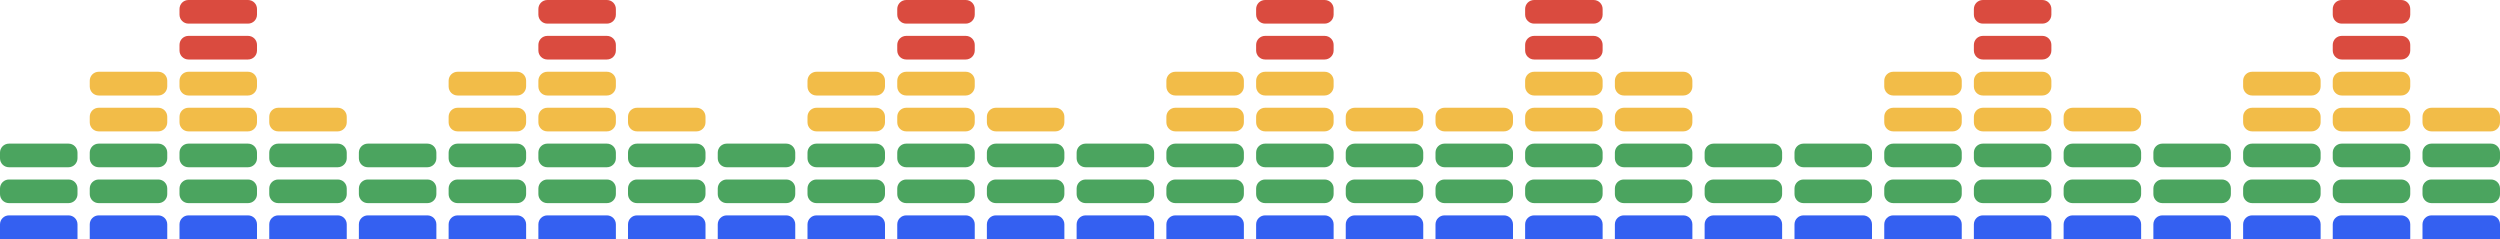 <?xml version="1.0" encoding="utf-8"?>
<!-- Generator: Adobe Illustrator 24.0.2, SVG Export Plug-In . SVG Version: 6.00 Build 0)  -->
<svg version="1.1" id="Layer_1" xmlns="http://www.w3.org/2000/svg" xmlns:xlink="http://www.w3.org/1999/xlink" x="0px" y="0px"
	 viewBox="0 0 200 19.12" style="enable-background:new 0 0 200 19.12;" xml:space="preserve">
<style type="text/css">
	.st0{fill:#4BA45F;}
	.st1{fill:#F2BC48;}
	.st2{fill:#DA4B3F;}
	.st3{fill:#3460F1;}
</style>
<g>
	<g>
		<path class="st0" d="M91.61,16.25h-4.76c-0.4,0-0.72-0.32-0.72-0.72v-0.45c0-0.4,0.32-0.72,0.72-0.72h4.76
			c0.4,0,0.72,0.32,0.72,0.72v0.45C92.33,15.93,92.01,16.25,91.61,16.25z"/>
		<path class="st0" d="M91.61,13.38h-4.76c-0.4,0-0.72-0.32-0.72-0.72v-0.45c0-0.4,0.32-0.72,0.72-0.72h4.76
			c0.4,0,0.72,0.32,0.72,0.72v0.45C92.33,13.05,92.01,13.38,91.61,13.38z"/>
		<path class="st0" d="M98.79,16.25h-4.76c-0.4,0-0.72-0.32-0.72-0.72v-0.45c0-0.4,0.32-0.72,0.72-0.72h4.76
			c0.4,0,0.72,0.32,0.72,0.72v0.45C99.51,15.93,99.19,16.25,98.79,16.25z"/>
		<path class="st0" d="M98.79,13.38h-4.76c-0.4,0-0.72-0.32-0.72-0.72v-0.45c0-0.4,0.32-0.72,0.72-0.72h4.76
			c0.4,0,0.72,0.32,0.72,0.72v0.45C99.51,13.05,99.19,13.38,98.79,13.38z"/>
		<path class="st1" d="M98.79,10.51h-4.76c-0.4,0-0.72-0.32-0.72-0.72V9.34c0-0.4,0.32-0.72,0.72-0.72h4.76
			c0.4,0,0.72,0.32,0.72,0.72v0.45C99.51,10.18,99.19,10.51,98.79,10.51z"/>
		<path class="st1" d="M98.79,7.64h-4.76c-0.4,0-0.72-0.32-0.72-0.72V6.46c0-0.4,0.32-0.72,0.72-0.72h4.76
			c0.4,0,0.72,0.32,0.72,0.72v0.45C99.51,7.31,99.19,7.64,98.79,7.64z"/>
		<path class="st0" d="M105.97,16.25h-4.76c-0.4,0-0.72-0.32-0.72-0.72v-0.45c0-0.4,0.32-0.72,0.72-0.72h4.76
			c0.4,0,0.72,0.32,0.72,0.72v0.45C106.69,15.93,106.36,16.25,105.97,16.25z"/>
		<path class="st0" d="M105.97,13.38h-4.76c-0.4,0-0.72-0.32-0.72-0.72v-0.45c0-0.4,0.32-0.72,0.72-0.72h4.76
			c0.4,0,0.72,0.32,0.72,0.72v0.45C106.69,13.05,106.36,13.38,105.97,13.38z"/>
		<path class="st1" d="M105.97,10.51h-4.76c-0.4,0-0.72-0.32-0.72-0.72V9.34c0-0.4,0.32-0.72,0.72-0.72h4.76
			c0.4,0,0.72,0.32,0.72,0.72v0.45C106.69,10.18,106.36,10.51,105.97,10.51z"/>
		<path class="st0" d="M113.14,16.25h-4.76c-0.4,0-0.72-0.32-0.72-0.72v-0.45c0-0.4,0.32-0.72,0.72-0.72h4.76
			c0.4,0,0.72,0.32,0.72,0.72v0.45C113.86,15.93,113.54,16.25,113.14,16.25z"/>
		<path class="st0" d="M113.14,13.38h-4.76c-0.4,0-0.72-0.32-0.72-0.72v-0.45c0-0.4,0.32-0.72,0.72-0.72h4.76
			c0.4,0,0.72,0.32,0.72,0.72v0.45C113.86,13.05,113.54,13.38,113.14,13.38z"/>
		<path class="st1" d="M113.14,10.51h-4.76c-0.4,0-0.72-0.32-0.72-0.72V9.34c0-0.4,0.32-0.72,0.72-0.72h4.76
			c0.4,0,0.72,0.32,0.72,0.72v0.45C113.86,10.18,113.54,10.51,113.14,10.51z"/>
		<path class="st1" d="M105.97,7.64h-4.76c-0.4,0-0.72-0.32-0.72-0.72V6.46c0-0.4,0.32-0.72,0.72-0.72h4.76
			c0.4,0,0.72,0.32,0.72,0.72v0.45C106.69,7.31,106.36,7.64,105.97,7.64z"/>
		<path class="st2" d="M105.97,4.76h-4.76c-0.4,0-0.72-0.32-0.72-0.72V3.59c0-0.4,0.32-0.72,0.72-0.72h4.76
			c0.4,0,0.72,0.32,0.72,0.72v0.45C106.69,4.44,106.36,4.76,105.97,4.76z"/>
		<path class="st2" d="M105.97,1.89h-4.76c-0.4,0-0.72-0.32-0.72-0.72V0.72c0-0.4,0.32-0.72,0.72-0.72h4.76
			c0.4,0,0.72,0.32,0.72,0.72v0.45C106.69,1.57,106.36,1.89,105.97,1.89z"/>
		<path class="st3" d="M92.33,19.12h-6.2v-1.17c0-0.4,0.32-0.72,0.72-0.72h4.76c0.4,0,0.72,0.32,0.72,0.72
			C92.33,17.95,92.33,19.12,92.33,19.12z"/>
		<path class="st3" d="M99.51,19.12h-6.2v-1.17c0-0.4,0.32-0.72,0.72-0.72h4.76c0.4,0,0.72,0.32,0.72,0.72
			C99.51,17.95,99.51,19.12,99.51,19.12z"/>
		<path class="st3" d="M106.69,19.12h-6.2v-1.17c0-0.4,0.32-0.72,0.72-0.72h4.76c0.4,0,0.72,0.32,0.72,0.72
			C106.69,17.95,106.69,19.12,106.69,19.12z"/>
		<path class="st3" d="M113.86,19.12h-6.2v-1.17c0-0.4,0.32-0.72,0.72-0.72h4.76c0.4,0,0.72,0.32,0.72,0.72
			C113.86,17.95,113.86,19.12,113.86,19.12z"/>
	</g>
	<g>
		<path class="st0" d="M5.48,16.25H0.72c-0.4,0-0.72-0.32-0.72-0.72v-0.45c0-0.4,0.32-0.72,0.72-0.72h4.76
			c0.4,0,0.72,0.32,0.72,0.72v0.45C6.2,15.93,5.88,16.25,5.48,16.25z"/>
		<path class="st0" d="M5.48,13.38H0.72c-0.4,0-0.72-0.32-0.72-0.72v-0.45c0-0.4,0.32-0.72,0.72-0.72h4.76
			c0.4,0,0.72,0.32,0.72,0.72v0.45C6.2,13.05,5.88,13.38,5.48,13.38z"/>
		<path class="st0" d="M12.66,16.25H7.9c-0.4,0-0.72-0.32-0.72-0.72v-0.45c0-0.4,0.32-0.72,0.72-0.72h4.76
			c0.4,0,0.72,0.32,0.72,0.72v0.45C13.38,15.93,13.06,16.25,12.66,16.25z"/>
		<path class="st0" d="M12.66,13.38H7.9c-0.4,0-0.72-0.32-0.72-0.72v-0.45c0-0.4,0.32-0.72,0.72-0.72h4.76
			c0.4,0,0.72,0.32,0.72,0.72v0.45C13.38,13.05,13.06,13.38,12.66,13.38z"/>
		<path class="st1" d="M12.66,10.51H7.9c-0.4,0-0.72-0.32-0.72-0.72V9.34c0-0.4,0.32-0.72,0.72-0.72h4.76c0.4,0,0.72,0.32,0.72,0.72
			v0.45C13.38,10.18,13.06,10.51,12.66,10.51z"/>
		<path class="st1" d="M12.66,7.64H7.9c-0.4,0-0.72-0.32-0.72-0.72V6.46c0-0.4,0.32-0.72,0.72-0.72h4.76c0.4,0,0.72,0.32,0.72,0.72
			v0.45C13.38,7.31,13.06,7.64,12.66,7.64z"/>
		<path class="st0" d="M19.84,16.25h-4.76c-0.4,0-0.72-0.32-0.72-0.72v-0.45c0-0.4,0.32-0.72,0.72-0.72h4.76
			c0.4,0,0.72,0.32,0.72,0.72v0.45C20.56,15.93,20.24,16.25,19.84,16.25z"/>
		<path class="st0" d="M19.84,13.38h-4.76c-0.4,0-0.72-0.32-0.72-0.72v-0.45c0-0.4,0.32-0.72,0.72-0.72h4.76
			c0.4,0,0.72,0.32,0.72,0.72v0.45C20.56,13.05,20.24,13.38,19.84,13.38z"/>
		<path class="st1" d="M19.84,10.51h-4.76c-0.4,0-0.72-0.32-0.72-0.72V9.34c0-0.4,0.32-0.72,0.72-0.72h4.76
			c0.4,0,0.72,0.32,0.72,0.72v0.45C20.56,10.18,20.24,10.51,19.84,10.51z"/>
		<path class="st0" d="M27.02,16.25h-4.76c-0.4,0-0.72-0.32-0.72-0.72v-0.45c0-0.4,0.32-0.72,0.72-0.72h4.76
			c0.4,0,0.72,0.32,0.72,0.72v0.45C27.74,15.93,27.41,16.25,27.02,16.25z"/>
		<path class="st0" d="M27.02,13.38h-4.76c-0.4,0-0.72-0.32-0.72-0.72v-0.45c0-0.4,0.32-0.72,0.72-0.72h4.76
			c0.4,0,0.72,0.32,0.72,0.72v0.45C27.74,13.05,27.41,13.38,27.02,13.38z"/>
		<path class="st1" d="M27.02,10.51h-4.76c-0.4,0-0.72-0.32-0.72-0.72V9.34c0-0.4,0.32-0.72,0.72-0.72h4.76
			c0.4,0,0.72,0.32,0.72,0.72v0.45C27.74,10.18,27.41,10.51,27.02,10.51z"/>
		<path class="st1" d="M19.84,7.64h-4.76c-0.4,0-0.72-0.32-0.72-0.72V6.46c0-0.4,0.32-0.72,0.72-0.72h4.76
			c0.4,0,0.72,0.32,0.72,0.72v0.45C20.56,7.31,20.24,7.64,19.84,7.64z"/>
		<path class="st2" d="M19.84,4.76h-4.76c-0.4,0-0.72-0.32-0.72-0.72V3.59c0-0.4,0.32-0.72,0.72-0.72h4.76
			c0.4,0,0.72,0.32,0.72,0.72v0.45C20.56,4.44,20.24,4.76,19.84,4.76z"/>
		<path class="st2" d="M19.84,1.89h-4.76c-0.4,0-0.72-0.32-0.72-0.72V0.72c0-0.4,0.32-0.72,0.72-0.72h4.76
			c0.4,0,0.72,0.32,0.72,0.72v0.45C20.56,1.57,20.24,1.89,19.84,1.89z"/>
		<path class="st3" d="M6.2,19.12H0v-1.17c0-0.4,0.32-0.72,0.72-0.72h4.76c0.4,0,0.72,0.32,0.72,0.72C6.2,17.95,6.2,19.12,6.2,19.12
			z"/>
		<path class="st3" d="M13.38,19.12h-6.2v-1.17c0-0.4,0.32-0.72,0.72-0.72h4.76c0.4,0,0.72,0.32,0.72,0.72
			C13.38,17.95,13.38,19.12,13.38,19.12z"/>
		<path class="st3" d="M20.56,19.12h-6.2v-1.17c0-0.4,0.32-0.72,0.72-0.72h4.76c0.4,0,0.72,0.32,0.72,0.72V19.12z"/>
		<path class="st3" d="M27.74,19.12h-6.2v-1.17c0-0.4,0.32-0.72,0.72-0.72h4.76c0.4,0,0.72,0.32,0.72,0.72V19.12z"/>
	</g>
	<g>
		<path class="st0" d="M149.04,16.25h-4.76c-0.4,0-0.72-0.32-0.72-0.72v-0.45c0-0.4,0.32-0.72,0.72-0.72h4.76
			c0.4,0,0.72,0.32,0.72,0.72v0.45C149.76,15.93,149.44,16.25,149.04,16.25z"/>
		<path class="st0" d="M149.04,13.38h-4.76c-0.4,0-0.72-0.32-0.72-0.72v-0.45c0-0.4,0.32-0.72,0.72-0.72h4.76
			c0.4,0,0.72,0.32,0.72,0.72v0.45C149.76,13.05,149.44,13.38,149.04,13.38z"/>
		<path class="st0" d="M156.22,16.25h-4.76c-0.4,0-0.72-0.32-0.72-0.72v-0.45c0-0.4,0.32-0.72,0.72-0.72h4.76
			c0.4,0,0.72,0.32,0.72,0.72v0.45C156.94,15.93,156.61,16.25,156.22,16.25z"/>
		<path class="st0" d="M156.22,13.38h-4.76c-0.4,0-0.72-0.32-0.72-0.72v-0.45c0-0.4,0.32-0.72,0.72-0.72h4.76
			c0.4,0,0.72,0.32,0.72,0.72v0.45C156.94,13.05,156.61,13.38,156.22,13.38z"/>
		<path class="st1" d="M156.22,10.51h-4.76c-0.4,0-0.72-0.32-0.72-0.72V9.34c0-0.4,0.32-0.72,0.72-0.72h4.76
			c0.4,0,0.72,0.32,0.72,0.72v0.45C156.94,10.18,156.61,10.51,156.22,10.51z"/>
		<path class="st1" d="M156.22,7.64h-4.76c-0.4,0-0.72-0.32-0.72-0.72V6.46c0-0.4,0.32-0.72,0.72-0.72h4.76
			c0.4,0,0.72,0.32,0.72,0.72v0.45C156.94,7.31,156.61,7.64,156.22,7.64z"/>
		<path class="st0" d="M163.39,16.25h-4.76c-0.4,0-0.72-0.32-0.72-0.72v-0.45c0-0.4,0.32-0.72,0.72-0.72h4.76
			c0.4,0,0.72,0.32,0.72,0.72v0.45C164.11,15.93,163.79,16.25,163.39,16.25z"/>
		<path class="st0" d="M163.39,13.38h-4.76c-0.4,0-0.72-0.32-0.72-0.72v-0.45c0-0.4,0.32-0.72,0.72-0.72h4.76
			c0.4,0,0.72,0.32,0.72,0.72v0.45C164.11,13.05,163.79,13.38,163.39,13.38z"/>
		<path class="st1" d="M163.39,10.51h-4.76c-0.4,0-0.72-0.32-0.72-0.72V9.34c0-0.4,0.32-0.72,0.72-0.72h4.76
			c0.4,0,0.72,0.32,0.72,0.72v0.45C164.11,10.18,163.79,10.51,163.39,10.51z"/>
		<path class="st0" d="M170.57,16.25h-4.76c-0.4,0-0.72-0.32-0.72-0.72v-0.45c0-0.4,0.32-0.72,0.72-0.72h4.76
			c0.4,0,0.72,0.32,0.72,0.72v0.45C171.29,15.93,170.97,16.25,170.57,16.25z"/>
		<path class="st0" d="M170.57,13.38h-4.76c-0.4,0-0.72-0.32-0.72-0.72v-0.45c0-0.4,0.32-0.72,0.72-0.72h4.76
			c0.4,0,0.72,0.32,0.72,0.72v0.45C171.29,13.05,170.97,13.38,170.57,13.38z"/>
		<path class="st1" d="M170.57,10.51h-4.76c-0.4,0-0.72-0.32-0.72-0.72V9.34c0-0.4,0.32-0.72,0.72-0.72h4.76
			c0.4,0,0.72,0.32,0.72,0.72v0.45C171.29,10.18,170.97,10.51,170.57,10.51z"/>
		<path class="st1" d="M163.39,7.64h-4.76c-0.4,0-0.72-0.32-0.72-0.72V6.46c0-0.4,0.32-0.72,0.72-0.72h4.76
			c0.4,0,0.72,0.32,0.72,0.72v0.45C164.11,7.31,163.79,7.64,163.39,7.64z"/>
		<path class="st2" d="M163.39,4.76h-4.76c-0.4,0-0.72-0.32-0.72-0.72V3.59c0-0.4,0.32-0.72,0.72-0.72h4.76
			c0.4,0,0.72,0.32,0.72,0.72v0.45C164.11,4.44,163.79,4.76,163.39,4.76z"/>
		<path class="st2" d="M163.39,1.89h-4.76c-0.4,0-0.72-0.32-0.72-0.72V0.72c0-0.4,0.32-0.72,0.72-0.72h4.76
			c0.4,0,0.72,0.32,0.72,0.72v0.45C164.11,1.57,163.79,1.89,163.39,1.89z"/>
		<path class="st3" d="M149.76,19.12h-6.2v-1.17c0-0.4,0.32-0.72,0.72-0.72h4.76c0.4,0,0.72,0.32,0.72,0.72V19.12z"/>
		<path class="st3" d="M156.94,19.12h-6.2v-1.17c0-0.4,0.32-0.72,0.72-0.72h4.76c0.4,0,0.72,0.32,0.72,0.72V19.12z"/>
		<path class="st3" d="M164.11,19.12h-6.2v-1.17c0-0.4,0.32-0.72,0.72-0.72h4.76c0.4,0,0.72,0.32,0.72,0.72V19.12z"/>
		<path class="st3" d="M171.29,19.12h-6.2v-1.17c0-0.4,0.32-0.72,0.72-0.72h4.76c0.4,0,0.72,0.32,0.72,0.72V19.12z"/>
	</g>
	<g>
		<path class="st0" d="M62.9,16.25h-4.76c-0.4,0-0.72-0.32-0.72-0.72v-0.45c0-0.4,0.32-0.72,0.72-0.72h4.76
			c0.4,0,0.72,0.32,0.72,0.72v0.45C63.62,15.93,63.3,16.25,62.9,16.25z"/>
		<path class="st0" d="M62.9,13.38h-4.76c-0.4,0-0.72-0.32-0.72-0.72v-0.45c0-0.4,0.32-0.72,0.72-0.72h4.76
			c0.4,0,0.72,0.32,0.72,0.72v0.45C63.62,13.05,63.3,13.38,62.9,13.38z"/>
		<path class="st0" d="M70.08,16.25h-4.76c-0.4,0-0.72-0.32-0.72-0.72v-0.45c0-0.4,0.32-0.72,0.72-0.72h4.76
			c0.4,0,0.72,0.32,0.72,0.72v0.45C70.8,15.93,70.48,16.25,70.08,16.25z"/>
		<path class="st0" d="M70.08,13.38h-4.76c-0.4,0-0.72-0.32-0.72-0.72v-0.45c0-0.4,0.32-0.72,0.72-0.72h4.76
			c0.4,0,0.72,0.32,0.72,0.72v0.45C70.8,13.05,70.48,13.38,70.08,13.38z"/>
		<path class="st1" d="M70.08,10.51h-4.76c-0.4,0-0.72-0.32-0.72-0.72V9.34c0-0.4,0.32-0.72,0.72-0.72h4.76
			c0.4,0,0.72,0.32,0.72,0.72v0.45C70.8,10.18,70.48,10.51,70.08,10.51z"/>
		<path class="st1" d="M70.08,7.64h-4.76c-0.4,0-0.72-0.32-0.72-0.72V6.46c0-0.4,0.32-0.72,0.72-0.72h4.76
			c0.4,0,0.72,0.32,0.72,0.72v0.45C70.8,7.31,70.48,7.64,70.08,7.64z"/>
		<path class="st0" d="M77.26,16.25H72.5c-0.4,0-0.72-0.32-0.72-0.72v-0.45c0-0.4,0.32-0.72,0.72-0.72h4.76
			c0.4,0,0.72,0.32,0.72,0.72v0.45C77.98,15.93,77.65,16.25,77.26,16.25z"/>
		<path class="st0" d="M77.26,13.38H72.5c-0.4,0-0.72-0.32-0.72-0.72v-0.45c0-0.4,0.32-0.72,0.72-0.72h4.76
			c0.4,0,0.72,0.32,0.72,0.72v0.45C77.98,13.05,77.65,13.38,77.26,13.38z"/>
		<path class="st1" d="M77.26,10.51H72.5c-0.4,0-0.72-0.32-0.72-0.72V9.34c0-0.4,0.32-0.72,0.72-0.72h4.76
			c0.4,0,0.72,0.32,0.72,0.72v0.45C77.98,10.18,77.65,10.51,77.26,10.51z"/>
		<path class="st0" d="M84.43,16.25h-4.76c-0.4,0-0.72-0.32-0.72-0.72v-0.45c0-0.4,0.32-0.72,0.72-0.72h4.76
			c0.4,0,0.72,0.32,0.72,0.72v0.45C85.15,15.93,84.83,16.25,84.43,16.25z"/>
		<path class="st0" d="M84.43,13.38h-4.76c-0.4,0-0.72-0.32-0.72-0.72v-0.45c0-0.4,0.32-0.72,0.72-0.72h4.76
			c0.4,0,0.72,0.32,0.72,0.72v0.45C85.15,13.05,84.83,13.38,84.43,13.38z"/>
		<path class="st1" d="M84.43,10.51h-4.76c-0.4,0-0.72-0.32-0.72-0.72V9.34c0-0.4,0.32-0.72,0.72-0.72h4.76
			c0.4,0,0.72,0.32,0.72,0.72v0.45C85.15,10.18,84.83,10.51,84.43,10.51z"/>
		<path class="st1" d="M77.26,7.64H72.5c-0.4,0-0.72-0.32-0.72-0.72V6.46c0-0.4,0.32-0.72,0.72-0.72h4.76c0.4,0,0.72,0.32,0.72,0.72
			v0.45C77.98,7.31,77.65,7.64,77.26,7.64z"/>
		<path class="st2" d="M77.26,4.76H72.5c-0.4,0-0.72-0.32-0.72-0.72V3.59c0-0.4,0.32-0.72,0.72-0.72h4.76c0.4,0,0.72,0.32,0.72,0.72
			v0.45C77.98,4.44,77.65,4.76,77.26,4.76z"/>
		<path class="st2" d="M77.26,1.89H72.5c-0.4,0-0.72-0.32-0.72-0.72V0.72C71.78,0.32,72.1,0,72.5,0h4.76c0.4,0,0.72,0.32,0.72,0.72
			v0.45C77.98,1.57,77.65,1.89,77.26,1.89z"/>
		<path class="st3" d="M63.62,19.12h-6.2v-1.17c0-0.4,0.32-0.72,0.72-0.72h4.76c0.4,0,0.72,0.32,0.72,0.72
			C63.62,17.95,63.62,19.12,63.62,19.12z"/>
		<path class="st3" d="M70.8,19.12h-6.2v-1.17c0-0.4,0.32-0.72,0.72-0.72h4.76c0.4,0,0.72,0.32,0.72,0.72
			C70.8,17.95,70.8,19.12,70.8,19.12z"/>
		<path class="st3" d="M77.98,19.12h-6.2v-1.17c0-0.4,0.32-0.72,0.72-0.72h4.76c0.4,0,0.72,0.32,0.72,0.72
			C77.98,17.95,77.98,19.12,77.98,19.12z"/>
		<path class="st3" d="M85.15,19.12h-6.2v-1.17c0-0.4,0.32-0.72,0.72-0.72h4.76c0.4,0,0.72,0.32,0.72,0.72
			C85.15,17.95,85.15,19.12,85.15,19.12z"/>
	</g>
	<g>
		<path class="st0" d="M177.75,16.25h-4.76c-0.4,0-0.72-0.32-0.72-0.72v-0.45c0-0.4,0.32-0.72,0.72-0.72h4.76
			c0.4,0,0.72,0.32,0.72,0.72v0.45C178.47,15.93,178.15,16.25,177.75,16.25z"/>
		<path class="st0" d="M177.75,13.38h-4.76c-0.4,0-0.72-0.32-0.72-0.72v-0.45c0-0.4,0.32-0.72,0.72-0.72h4.76
			c0.4,0,0.72,0.32,0.72,0.72v0.45C178.47,13.05,178.15,13.38,177.75,13.38z"/>
		<path class="st0" d="M184.93,16.25h-4.76c-0.4,0-0.72-0.32-0.72-0.72v-0.45c0-0.4,0.32-0.72,0.72-0.72h4.76
			c0.4,0,0.72,0.32,0.72,0.72v0.45C185.65,15.93,185.32,16.25,184.93,16.25z"/>
		<path class="st0" d="M184.93,13.38h-4.76c-0.4,0-0.72-0.32-0.72-0.72v-0.45c0-0.4,0.32-0.72,0.72-0.72h4.76
			c0.4,0,0.72,0.32,0.72,0.72v0.45C185.65,13.05,185.32,13.38,184.93,13.38z"/>
		<path class="st1" d="M184.93,10.51h-4.76c-0.4,0-0.72-0.32-0.72-0.72V9.34c0-0.4,0.32-0.72,0.72-0.72h4.76
			c0.4,0,0.72,0.32,0.72,0.72v0.45C185.65,10.18,185.32,10.51,184.93,10.51z"/>
		<path class="st1" d="M184.93,7.64h-4.76c-0.4,0-0.72-0.32-0.72-0.72V6.46c0-0.4,0.32-0.72,0.72-0.72h4.76
			c0.4,0,0.72,0.32,0.72,0.72v0.45C185.65,7.31,185.32,7.64,184.93,7.64z"/>
		<path class="st0" d="M192.1,16.25h-4.76c-0.4,0-0.72-0.32-0.72-0.72v-0.45c0-0.4,0.32-0.72,0.72-0.72h4.76
			c0.4,0,0.72,0.32,0.72,0.72v0.45C192.82,15.93,192.5,16.25,192.1,16.25z"/>
		<path class="st0" d="M192.1,13.38h-4.76c-0.4,0-0.72-0.32-0.72-0.72v-0.45c0-0.4,0.32-0.72,0.72-0.72h4.76
			c0.4,0,0.72,0.32,0.72,0.72v0.45C192.82,13.05,192.5,13.38,192.1,13.38z"/>
		<path class="st1" d="M192.1,10.51h-4.76c-0.4,0-0.72-0.32-0.72-0.72V9.34c0-0.4,0.32-0.72,0.72-0.72h4.76
			c0.4,0,0.72,0.32,0.72,0.72v0.45C192.82,10.18,192.5,10.51,192.1,10.51z"/>
		<path class="st0" d="M199.28,16.25h-4.76c-0.4,0-0.72-0.32-0.72-0.72v-0.45c0-0.4,0.32-0.72,0.72-0.72h4.76
			c0.4,0,0.72,0.32,0.72,0.72v0.45C200,15.93,199.68,16.25,199.28,16.25z"/>
		<path class="st0" d="M199.28,13.38h-4.76c-0.4,0-0.72-0.32-0.72-0.72v-0.45c0-0.4,0.32-0.72,0.72-0.72h4.76
			c0.4,0,0.72,0.32,0.72,0.72v0.45C200,13.05,199.68,13.38,199.28,13.38z"/>
		<path class="st1" d="M199.28,10.51h-4.76c-0.4,0-0.72-0.32-0.72-0.72V9.34c0-0.4,0.32-0.72,0.72-0.72h4.76
			c0.4,0,0.72,0.32,0.72,0.72v0.45C200,10.18,199.68,10.51,199.28,10.51z"/>
		<path class="st1" d="M192.1,7.64h-4.76c-0.4,0-0.72-0.32-0.72-0.72V6.46c0-0.4,0.32-0.72,0.72-0.72h4.76
			c0.4,0,0.72,0.32,0.72,0.72v0.45C192.82,7.31,192.5,7.64,192.1,7.64z"/>
		<path class="st2" d="M192.1,4.76h-4.76c-0.4,0-0.72-0.32-0.72-0.72V3.59c0-0.4,0.32-0.72,0.72-0.72h4.76
			c0.4,0,0.72,0.32,0.72,0.72v0.45C192.82,4.44,192.5,4.76,192.1,4.76z"/>
		<path class="st2" d="M192.1,1.89h-4.76c-0.4,0-0.72-0.32-0.72-0.72V0.72c0-0.4,0.32-0.72,0.72-0.72h4.76
			c0.4,0,0.72,0.32,0.72,0.72v0.45C192.82,1.57,192.5,1.89,192.1,1.89z"/>
		<path class="st3" d="M178.47,19.12h-6.2v-1.17c0-0.4,0.32-0.72,0.72-0.72h4.76c0.4,0,0.72,0.32,0.72,0.72V19.12z"/>
		<path class="st3" d="M185.65,19.12h-6.2v-1.17c0-0.4,0.32-0.72,0.72-0.72h4.76c0.4,0,0.72,0.32,0.72,0.72V19.12z"/>
		<path class="st3" d="M192.82,19.12h-6.2v-1.17c0-0.4,0.32-0.72,0.72-0.72h4.76c0.4,0,0.72,0.32,0.72,0.72V19.12z"/>
		<path class="st3" d="M200,19.12h-6.2v-1.17c0-0.4,0.32-0.72,0.72-0.72h4.76c0.4,0,0.72,0.32,0.72,0.72V19.12z"/>
	</g>
	<g>
		<path class="st0" d="M34.19,16.25h-4.76c-0.4,0-0.72-0.32-0.72-0.72v-0.45c0-0.4,0.32-0.72,0.72-0.72h4.76
			c0.4,0,0.72,0.32,0.72,0.72v0.45C34.91,15.93,34.59,16.25,34.19,16.25z"/>
		<path class="st0" d="M34.19,13.38h-4.76c-0.4,0-0.72-0.32-0.72-0.72v-0.45c0-0.4,0.32-0.72,0.72-0.72h4.76
			c0.4,0,0.72,0.32,0.72,0.72v0.45C34.91,13.05,34.59,13.38,34.19,13.38z"/>
		<path class="st0" d="M41.37,16.25h-4.76c-0.4,0-0.72-0.32-0.72-0.72v-0.45c0-0.4,0.32-0.72,0.72-0.72h4.76
			c0.4,0,0.72,0.32,0.72,0.72v0.45C42.09,15.93,41.77,16.25,41.37,16.25z"/>
		<path class="st0" d="M41.37,13.38h-4.76c-0.4,0-0.72-0.32-0.72-0.72v-0.45c0-0.4,0.32-0.72,0.72-0.72h4.76
			c0.4,0,0.72,0.32,0.72,0.72v0.45C42.09,13.05,41.77,13.38,41.37,13.38z"/>
		<path class="st1" d="M41.37,10.51h-4.76c-0.4,0-0.72-0.32-0.72-0.72V9.34c0-0.4,0.32-0.72,0.72-0.72h4.76
			c0.4,0,0.72,0.32,0.72,0.72v0.45C42.09,10.18,41.77,10.51,41.37,10.51z"/>
		<path class="st1" d="M41.37,7.64h-4.76c-0.4,0-0.72-0.32-0.72-0.72V6.46c0-0.4,0.32-0.72,0.72-0.72h4.76
			c0.4,0,0.72,0.32,0.72,0.72v0.45C42.09,7.31,41.77,7.64,41.37,7.64z"/>
		<path class="st0" d="M48.55,16.25h-4.76c-0.4,0-0.72-0.32-0.72-0.72v-0.45c0-0.4,0.32-0.72,0.72-0.72h4.76
			c0.4,0,0.72,0.32,0.72,0.72v0.45C49.27,15.93,48.95,16.25,48.55,16.25z"/>
		<path class="st0" d="M48.55,13.38h-4.76c-0.4,0-0.72-0.32-0.72-0.72v-0.45c0-0.4,0.32-0.72,0.72-0.72h4.76
			c0.4,0,0.72,0.32,0.72,0.72v0.45C49.27,13.05,48.95,13.38,48.55,13.38z"/>
		<path class="st1" d="M48.55,10.51h-4.76c-0.4,0-0.72-0.32-0.72-0.72V9.34c0-0.4,0.32-0.72,0.72-0.72h4.76
			c0.4,0,0.72,0.32,0.72,0.72v0.45C49.27,10.18,48.95,10.51,48.55,10.51z"/>
		<path class="st0" d="M55.72,16.25h-4.76c-0.4,0-0.72-0.32-0.72-0.72v-0.45c0-0.4,0.32-0.72,0.72-0.72h4.76
			c0.4,0,0.72,0.32,0.72,0.72v0.45C56.44,15.93,56.12,16.25,55.72,16.25z"/>
		<path class="st0" d="M55.72,13.38h-4.76c-0.4,0-0.72-0.32-0.72-0.72v-0.45c0-0.4,0.32-0.72,0.72-0.72h4.76
			c0.4,0,0.72,0.32,0.72,0.72v0.45C56.44,13.05,56.12,13.38,55.72,13.38z"/>
		<path class="st1" d="M55.72,10.51h-4.76c-0.4,0-0.72-0.32-0.72-0.72V9.34c0-0.4,0.32-0.72,0.72-0.72h4.76
			c0.4,0,0.72,0.32,0.72,0.72v0.45C56.44,10.18,56.12,10.51,55.72,10.51z"/>
		<path class="st1" d="M48.55,7.64h-4.76c-0.4,0-0.72-0.32-0.72-0.72V6.46c0-0.4,0.32-0.72,0.72-0.72h4.76
			c0.4,0,0.72,0.32,0.72,0.72v0.45C49.27,7.31,48.95,7.64,48.55,7.64z"/>
		<path class="st2" d="M48.55,4.76h-4.76c-0.4,0-0.72-0.32-0.72-0.72V3.59c0-0.4,0.32-0.72,0.72-0.72h4.76
			c0.4,0,0.72,0.32,0.72,0.72v0.45C49.27,4.44,48.95,4.76,48.55,4.76z"/>
		<path class="st2" d="M48.55,1.89h-4.76c-0.4,0-0.72-0.32-0.72-0.72V0.72c0-0.4,0.32-0.72,0.72-0.72h4.76
			c0.4,0,0.72,0.32,0.72,0.72v0.45C49.27,1.57,48.95,1.89,48.55,1.89z"/>
		<path class="st3" d="M34.91,19.12h-6.2v-1.17c0-0.4,0.32-0.72,0.72-0.72h4.76c0.4,0,0.72,0.32,0.72,0.72V19.12z"/>
		<path class="st3" d="M42.09,19.12h-6.2v-1.17c0-0.4,0.32-0.72,0.72-0.72h4.76c0.4,0,0.72,0.32,0.72,0.72
			C42.09,17.95,42.09,19.12,42.09,19.12z"/>
		<path class="st3" d="M49.27,19.12h-6.2v-1.17c0-0.4,0.32-0.72,0.72-0.72h4.76c0.4,0,0.72,0.32,0.72,0.72
			C49.27,17.95,49.27,19.12,49.27,19.12z"/>
		<path class="st3" d="M56.44,19.12h-6.2v-1.17c0-0.4,0.32-0.72,0.72-0.72h4.76c0.4,0,0.72,0.32,0.72,0.72
			C56.44,17.95,56.44,19.12,56.44,19.12z"/>
	</g>
	<g>
		<path class="st0" d="M137.09,16.25h4.76c0.4,0,0.72-0.32,0.72-0.72v-0.45c0-0.4-0.32-0.72-0.72-0.72h-4.76
			c-0.4,0-0.72,0.32-0.72,0.72v0.45C136.37,15.93,136.69,16.25,137.09,16.25z"/>
		<path class="st0" d="M137.09,13.38h4.76c0.4,0,0.72-0.32,0.72-0.72v-0.45c0-0.4-0.32-0.72-0.72-0.72h-4.76
			c-0.4,0-0.72,0.32-0.72,0.72v0.45C136.37,13.05,136.69,13.38,137.09,13.38z"/>
		<path class="st0" d="M129.91,16.25h4.76c0.4,0,0.72-0.32,0.72-0.72v-0.45c0-0.4-0.32-0.72-0.72-0.72h-4.76
			c-0.4,0-0.72,0.32-0.72,0.72v0.45C129.19,15.93,129.51,16.25,129.91,16.25z"/>
		<path class="st0" d="M129.91,13.38h4.76c0.4,0,0.72-0.32,0.72-0.72v-0.45c0-0.4-0.32-0.72-0.72-0.72h-4.76
			c-0.4,0-0.72,0.32-0.72,0.72v0.45C129.19,13.05,129.51,13.38,129.91,13.38z"/>
		<path class="st1" d="M129.91,10.51h4.76c0.4,0,0.72-0.32,0.72-0.72V9.34c0-0.4-0.32-0.72-0.72-0.72h-4.76
			c-0.4,0-0.72,0.32-0.72,0.72v0.45C129.19,10.18,129.51,10.51,129.91,10.51z"/>
		<path class="st1" d="M129.91,7.64h4.76c0.4,0,0.72-0.32,0.72-0.72V6.46c0-0.4-0.32-0.72-0.72-0.72h-4.76
			c-0.4,0-0.72,0.32-0.72,0.72v0.45C129.19,7.31,129.51,7.64,129.91,7.64z"/>
		<path class="st0" d="M122.73,16.25h4.76c0.4,0,0.72-0.32,0.72-0.72v-0.45c0-0.4-0.32-0.72-0.72-0.72h-4.76
			c-0.4,0-0.72,0.32-0.72,0.72v0.45C122.01,15.93,122.34,16.25,122.73,16.25z"/>
		<path class="st0" d="M122.73,13.38h4.76c0.4,0,0.72-0.32,0.72-0.72v-0.45c0-0.4-0.32-0.72-0.72-0.72h-4.76
			c-0.4,0-0.72,0.32-0.72,0.72v0.45C122.01,13.05,122.34,13.38,122.73,13.38z"/>
		<path class="st1" d="M122.73,10.51h4.76c0.4,0,0.72-0.32,0.72-0.72V9.34c0-0.4-0.32-0.72-0.72-0.72h-4.76
			c-0.4,0-0.72,0.32-0.72,0.72v0.45C122.01,10.18,122.34,10.51,122.73,10.51z"/>
		<path class="st0" d="M115.56,16.25h4.76c0.4,0,0.72-0.32,0.72-0.72v-0.45c0-0.4-0.32-0.72-0.72-0.72h-4.76
			c-0.4,0-0.72,0.32-0.72,0.72v0.45C114.84,15.93,115.16,16.25,115.56,16.25z"/>
		<path class="st0" d="M115.56,13.38h4.76c0.4,0,0.72-0.32,0.72-0.72v-0.45c0-0.4-0.32-0.72-0.72-0.72h-4.76
			c-0.4,0-0.72,0.32-0.72,0.72v0.45C114.84,13.05,115.16,13.38,115.56,13.38z"/>
		<path class="st1" d="M115.56,10.51h4.76c0.4,0,0.72-0.32,0.72-0.72V9.34c0-0.4-0.32-0.72-0.72-0.72h-4.76
			c-0.4,0-0.72,0.32-0.72,0.72v0.45C114.84,10.18,115.16,10.51,115.56,10.51z"/>
		<path class="st1" d="M122.73,7.64h4.76c0.4,0,0.72-0.32,0.72-0.72V6.46c0-0.4-0.32-0.72-0.72-0.72h-4.76
			c-0.4,0-0.72,0.32-0.72,0.72v0.45C122.01,7.31,122.34,7.64,122.73,7.64z"/>
		<path class="st2" d="M122.73,4.76h4.76c0.4,0,0.72-0.32,0.72-0.72V3.59c0-0.4-0.32-0.72-0.72-0.72h-4.76
			c-0.4,0-0.72,0.32-0.72,0.72v0.45C122.01,4.44,122.34,4.76,122.73,4.76z"/>
		<path class="st2" d="M122.73,1.89h4.76c0.4,0,0.72-0.32,0.72-0.72V0.72c0-0.4-0.32-0.72-0.72-0.72h-4.76
			c-0.4,0-0.72,0.32-0.72,0.72v0.45C122.01,1.57,122.34,1.89,122.73,1.89z"/>
		<path class="st3" d="M136.37,19.12h6.2v-1.17c0-0.4-0.32-0.72-0.72-0.72h-4.76c-0.4,0-0.72,0.32-0.72,0.72V19.12z"/>
		<path class="st3" d="M129.19,19.12h6.2v-1.17c0-0.4-0.32-0.72-0.72-0.72h-4.76c-0.4,0-0.72,0.32-0.72,0.72V19.12z"/>
		<path class="st3" d="M122.01,19.12h6.2v-1.17c0-0.4-0.32-0.72-0.72-0.72h-4.76c-0.4,0-0.72,0.32-0.72,0.72V19.12z"/>
		<path class="st3" d="M114.84,19.12h6.2v-1.17c0-0.4-0.32-0.72-0.72-0.72h-4.76c-0.4,0-0.72,0.32-0.72,0.72
			C114.84,17.95,114.84,19.12,114.84,19.12z"/>
	</g>
</g>
</svg>

